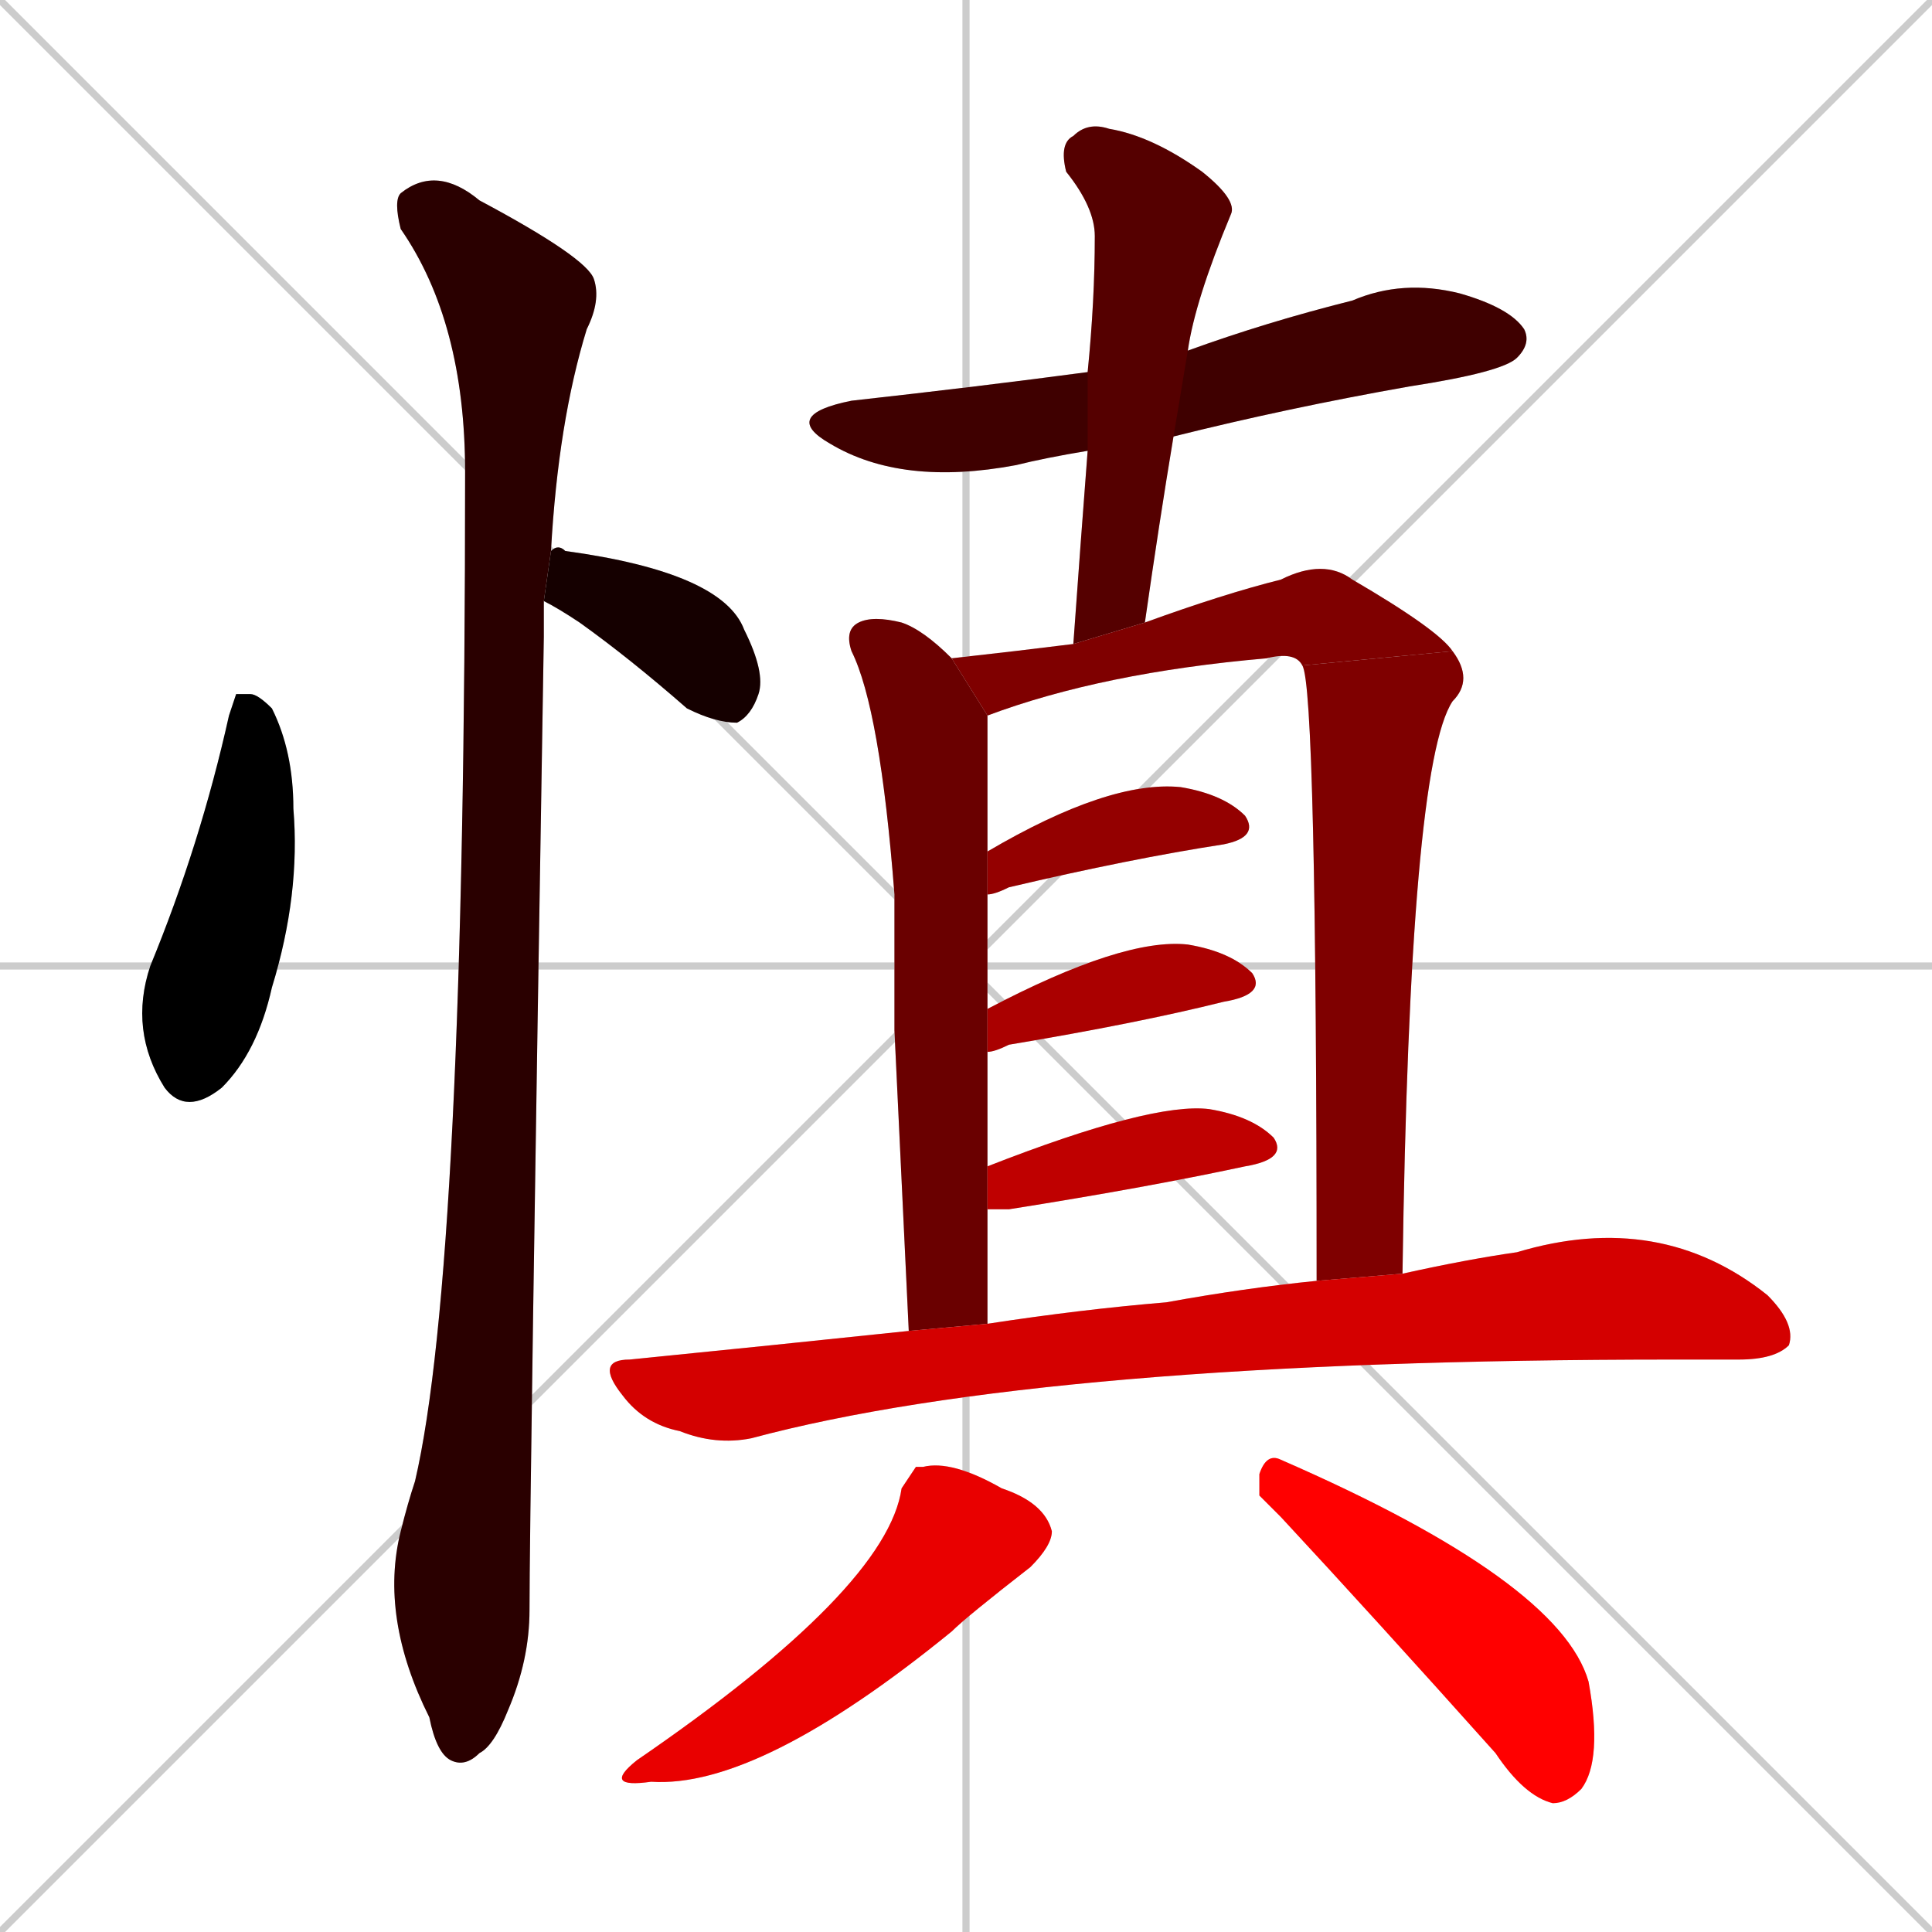 <svg xmlns="http://www.w3.org/2000/svg" xmlns:xlink="http://www.w3.org/1999/xlink" width="270" height="270"><path d="M 0 0 L 270 270 M 270 0 L 0 270 M 135 0 L 135 270 M 0 135 L 270 135" stroke="#CCCCCC" /><path d="M 33 97 L 35 97 Q 36 97 38 99 Q 41 105 41 113 Q 42 125 38 138 Q 36 147 31 152 Q 26 156 23 152 Q 18 144 21 135 Q 28 118 32 100" fill="#CCCCCC"/><path d="M 77 77 Q 78 76 79 77 Q 101 80 104 88 Q 107 94 106 97 Q 105 100 103 101 Q 100 101 96 99 Q 88 92 81 87 Q 78 85 76 84" fill="#CCCCCC"/><path d="M 76 86 L 76 89 Q 74 211 74 225 Q 74 232 71 239 Q 69 244 67 245 Q 65 247 63 246 Q 61 245 60 240 Q 53 226 56 214 Q 57 210 58 207 Q 65 177 65 66 Q 65 45 56 32 Q 55 28 56 27 Q 61 23 67 28 Q 82 36 83 39 Q 84 42 82 46 Q 78 59 77 77 L 76 84" fill="#CCCCCC"/><path d="M 152 63 Q 146 64 142 65 Q 126 68 116 62 Q 109 58 119 56 Q 137 54 152 52 L 166 49 Q 177 45 189 42 Q 196 39 204 41 Q 211 43 213 46 Q 214 48 212 50 Q 210 52 197 54 Q 180 57 164 61" fill="#CCCCCC"/><path d="M 150 90 Q 151 76 152 63 L 152 52 Q 153 42 153 33 Q 153 29 149 24 Q 148 20 150 19 Q 152 17 155 18 Q 161 19 168 24 Q 173 28 172 30 Q 167 42 166 49 L 164 61 Q 162 73 160 87" fill="#CCCCCC"/><path d="M 125 144 L 125 125 Q 123 99 119 91 Q 118 88 120 87 Q 122 86 126 87 Q 129 88 133 92 L 138 100 Q 138 109 138 119 L 138 125 Q 138 133 138 141 L 138 147 Q 138 155 138 163 L 138 169 Q 138 177 138 185 L 127 186" fill="#CCCCCC"/><path d="M 133 92 Q 142 91 150 90 L 160 87 Q 171 83 179 81 Q 185 78 189 81 Q 201 88 203 91 L 182 93 Q 181 91 177 92 Q 154 94 138 100" fill="#CCCCCC"/><path d="M 184 179 Q 184 96 182 93 L 203 91 Q 206 95 203 98 Q 197 107 196 178" fill="#CCCCCC"/><path d="M 138 119 Q 155 109 165 110 Q 171 111 174 114 Q 176 117 171 118 Q 158 120 141 124 Q 139 125 138 125" fill="#CCCCCC"/><path d="M 138 141 Q 157 131 166 132 Q 172 133 175 136 Q 177 139 171 140 Q 159 143 141 146 Q 139 147 138 147" fill="#CCCCCC"/><path d="M 138 163 Q 161 154 169 155 Q 175 156 178 159 Q 180 162 174 163 Q 160 166 141 169 Q 139 169 138 169" fill="#CCCCCC"/><path d="M 138 185 Q 151 183 163 182 Q 174 180 184 179 L 196 178 Q 205 176 212 175 Q 232 169 247 181 Q 251 185 250 188 Q 248 190 243 190 Q 238 190 234 190 Q 146 190 105 201 Q 100 202 95 200 Q 90 199 87 195 Q 83 190 88 190 Q 108 188 127 186" fill="#CCCCCC"/><path d="M 128 205 L 129 205 Q 133 204 140 208 Q 146 210 147 214 Q 147 216 144 219 Q 135 226 133 228 Q 106 250 91 249 Q 84 250 89 246 Q 124 222 126 208" fill="#CCCCCC"/><path d="M 176 209 L 176 206 Q 177 203 179 204 Q 218 221 222 235 Q 224 246 221 250 Q 219 252 217 252 Q 213 251 209 245 Q 192 226 179 212" fill="#CCCCCC"/><path d="M 33 97 L 35 97 Q 36 97 38 99 Q 41 105 41 113 Q 42 125 38 138 Q 36 147 31 152 Q 26 156 23 152 Q 18 144 21 135 Q 28 118 32 100" fill="#000000" /><path d="M 77 77 Q 78 76 79 77 Q 101 80 104 88 Q 107 94 106 97 Q 105 100 103 101 Q 100 101 96 99 Q 88 92 81 87 Q 78 85 76 84" fill="#150000" /><path d="M 76 86 L 76 89 Q 74 211 74 225 Q 74 232 71 239 Q 69 244 67 245 Q 65 247 63 246 Q 61 245 60 240 Q 53 226 56 214 Q 57 210 58 207 Q 65 177 65 66 Q 65 45 56 32 Q 55 28 56 27 Q 61 23 67 28 Q 82 36 83 39 Q 84 42 82 46 Q 78 59 77 77 L 76 84" fill="#2a0000" /><path d="M 152 63 Q 146 64 142 65 Q 126 68 116 62 Q 109 58 119 56 Q 137 54 152 52 L 166 49 Q 177 45 189 42 Q 196 39 204 41 Q 211 43 213 46 Q 214 48 212 50 Q 210 52 197 54 Q 180 57 164 61" fill="#3f0000" /><path d="M 150 90 Q 151 76 152 63 L 152 52 Q 153 42 153 33 Q 153 29 149 24 Q 148 20 150 19 Q 152 17 155 18 Q 161 19 168 24 Q 173 28 172 30 Q 167 42 166 49 L 164 61 Q 162 73 160 87" fill="#550000" /><path d="M 125 144 L 125 125 Q 123 99 119 91 Q 118 88 120 87 Q 122 86 126 87 Q 129 88 133 92 L 138 100 Q 138 109 138 119 L 138 125 Q 138 133 138 141 L 138 147 Q 138 155 138 163 L 138 169 Q 138 177 138 185 L 127 186" fill="#6a0000" /><path d="M 133 92 Q 142 91 150 90 L 160 87 Q 171 83 179 81 Q 185 78 189 81 Q 201 88 203 91 L 182 93 Q 181 91 177 92 Q 154 94 138 100" fill="#7f0000" /><path d="M 184 179 Q 184 96 182 93 L 203 91 Q 206 95 203 98 Q 197 107 196 178" fill="#7f0000" /><path d="M 138 119 Q 155 109 165 110 Q 171 111 174 114 Q 176 117 171 118 Q 158 120 141 124 Q 139 125 138 125" fill="#940000" /><path d="M 138 141 Q 157 131 166 132 Q 172 133 175 136 Q 177 139 171 140 Q 159 143 141 146 Q 139 147 138 147" fill="#aa0000" /><path d="M 138 163 Q 161 154 169 155 Q 175 156 178 159 Q 180 162 174 163 Q 160 166 141 169 Q 139 169 138 169" fill="#bf0000" /><path d="M 138 185 Q 151 183 163 182 Q 174 180 184 179 L 196 178 Q 205 176 212 175 Q 232 169 247 181 Q 251 185 250 188 Q 248 190 243 190 Q 238 190 234 190 Q 146 190 105 201 Q 100 202 95 200 Q 90 199 87 195 Q 83 190 88 190 Q 108 188 127 186" fill="#d40000" /><path d="M 128 205 L 129 205 Q 133 204 140 208 Q 146 210 147 214 Q 147 216 144 219 Q 135 226 133 228 Q 106 250 91 249 Q 84 250 89 246 Q 124 222 126 208" fill="#e90000" /><path d="M 176 209 L 176 206 Q 177 203 179 204 Q 218 221 222 235 Q 224 246 221 250 Q 219 252 217 252 Q 213 251 209 245 Q 192 226 179 212" fill="#ff0000" /></svg>